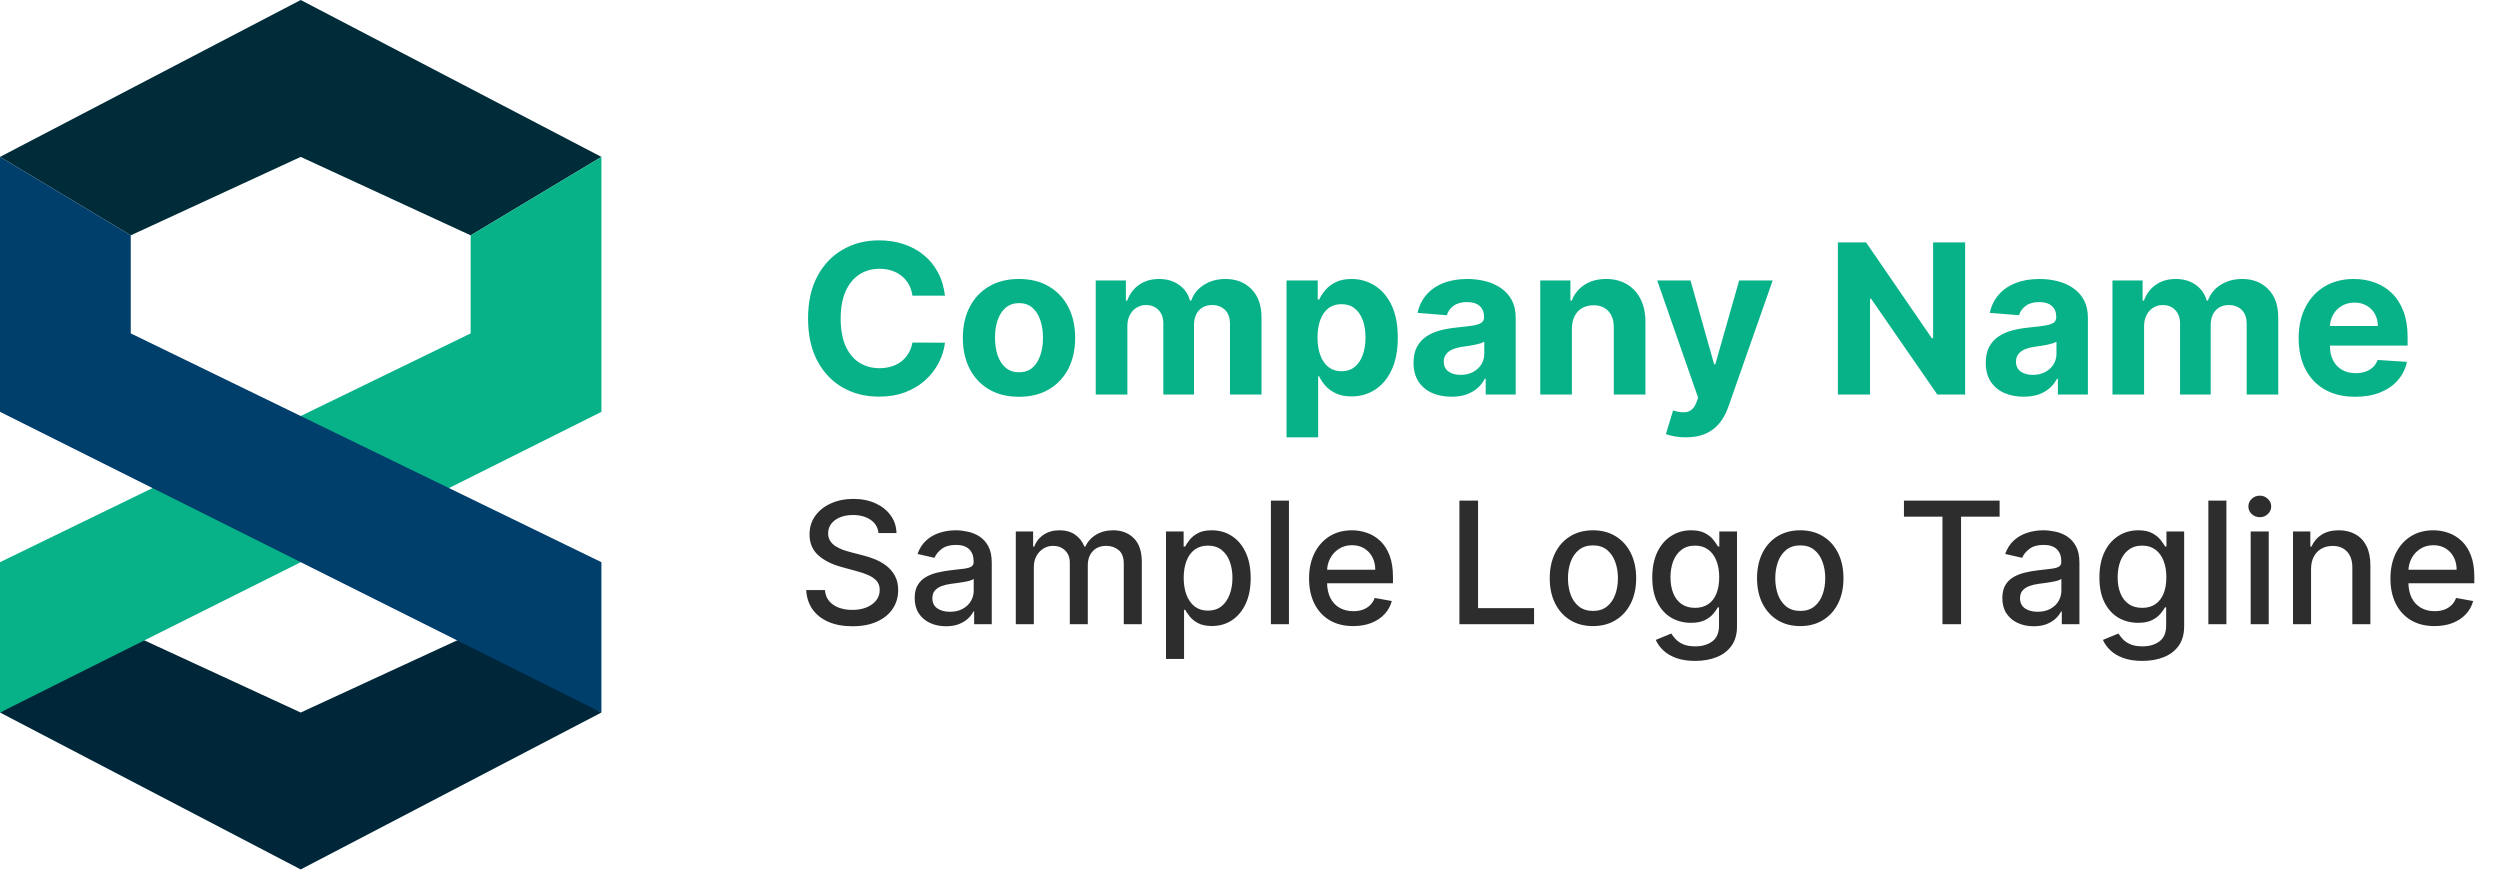 <svg width="157" height="55" viewBox="0 0 157 55" fill="none" xmlns="http://www.w3.org/2000/svg">
<path d="M8.211 14.779L0 9.853L18.884 0L37.768 9.853L29.558 14.779L18.884 9.853L8.211 14.779Z" fill="#002C3A"/>
<path d="M8.211 39.821L0 44.747L18.884 54.6L37.768 44.747L29.558 39.821L18.884 44.747L8.211 39.821Z" fill="#002739"/>
<path d="M37.769 25.863V9.853L29.558 14.779V20.937L0 35.305V44.747L37.769 25.863Z" fill="#07B289"/>
<path d="M0 25.863V9.853L8.211 14.779V20.937L37.768 35.305V44.747L0 25.863Z" fill="#003E6C"/>
<path d="M59.344 18.569H57.301C57.264 18.305 57.187 18.07 57.072 17.865C56.957 17.656 56.809 17.479 56.629 17.333C56.449 17.187 56.24 17.075 56.004 16.997C55.771 16.919 55.517 16.88 55.244 16.88C54.749 16.88 54.318 17.003 53.951 17.249C53.584 17.491 53.3 17.846 53.098 18.312C52.895 18.776 52.794 19.339 52.794 20.001C52.794 20.682 52.895 21.255 53.098 21.718C53.303 22.181 53.589 22.531 53.956 22.768C54.323 23.004 54.748 23.122 55.23 23.122C55.5 23.122 55.751 23.087 55.981 23.015C56.214 22.943 56.421 22.839 56.601 22.702C56.782 22.562 56.931 22.393 57.049 22.194C57.17 21.995 57.254 21.768 57.301 21.513L59.344 21.522C59.291 21.961 59.159 22.384 58.948 22.791C58.739 23.195 58.458 23.558 58.103 23.878C57.752 24.195 57.332 24.447 56.844 24.634C56.358 24.817 55.81 24.909 55.197 24.909C54.345 24.909 53.583 24.716 52.911 24.331C52.242 23.945 51.714 23.387 51.325 22.656C50.939 21.925 50.746 21.04 50.746 20.001C50.746 18.959 50.942 18.073 51.334 17.342C51.726 16.611 52.258 16.055 52.93 15.672C53.601 15.287 54.357 15.094 55.197 15.094C55.751 15.094 56.264 15.171 56.736 15.327C57.212 15.482 57.634 15.709 58.001 16.008C58.368 16.303 58.666 16.666 58.896 17.095C59.13 17.524 59.279 18.015 59.344 18.569ZM63.993 24.918C63.268 24.918 62.642 24.764 62.113 24.456C61.587 24.145 61.181 23.713 60.895 23.16C60.609 22.603 60.466 21.957 60.466 21.224C60.466 20.483 60.609 19.837 60.895 19.283C61.181 18.726 61.587 18.294 62.113 17.986C62.642 17.675 63.268 17.52 63.993 17.52C64.718 17.52 65.343 17.675 65.868 17.986C66.397 18.294 66.804 18.726 67.091 19.283C67.377 19.837 67.52 20.483 67.52 21.224C67.52 21.957 67.377 22.603 67.091 23.16C66.804 23.713 66.397 24.145 65.868 24.456C65.343 24.764 64.718 24.918 63.993 24.918ZM64.002 23.379C64.332 23.379 64.607 23.285 64.828 23.099C65.049 22.909 65.215 22.651 65.327 22.325C65.442 21.998 65.5 21.626 65.5 21.209C65.5 20.793 65.442 20.421 65.327 20.095C65.215 19.768 65.049 19.51 64.828 19.32C64.607 19.131 64.332 19.036 64.002 19.036C63.669 19.036 63.389 19.131 63.163 19.32C62.939 19.51 62.769 19.768 62.654 20.095C62.542 20.421 62.486 20.793 62.486 21.209C62.486 21.626 62.542 21.998 62.654 22.325C62.769 22.651 62.939 22.909 63.163 23.099C63.389 23.285 63.669 23.379 64.002 23.379ZM68.812 24.778V17.613H70.706V18.877H70.79C70.939 18.457 71.188 18.126 71.536 17.883C71.885 17.641 72.301 17.52 72.787 17.52C73.278 17.52 73.696 17.642 74.041 17.888C74.387 18.131 74.617 18.46 74.732 18.877H74.806C74.953 18.466 75.217 18.138 75.6 17.893C75.985 17.644 76.441 17.52 76.966 17.52C77.635 17.52 78.178 17.733 78.595 18.159C79.014 18.581 79.224 19.182 79.224 19.959V24.778H77.242V20.351C77.242 19.953 77.136 19.654 76.924 19.456C76.713 19.256 76.449 19.157 76.131 19.157C75.771 19.157 75.489 19.272 75.287 19.502C75.085 19.729 74.984 20.029 74.984 20.402V24.778H73.057V20.309C73.057 19.958 72.956 19.678 72.754 19.47C72.555 19.261 72.292 19.157 71.966 19.157C71.745 19.157 71.546 19.213 71.368 19.325C71.194 19.434 71.056 19.588 70.953 19.787C70.851 19.983 70.799 20.213 70.799 20.477V24.778H68.812ZM80.794 27.465V17.613H82.754V18.816H82.842C82.929 18.623 83.055 18.428 83.22 18.229C83.388 18.026 83.606 17.858 83.873 17.725C84.144 17.588 84.48 17.52 84.881 17.52C85.403 17.52 85.885 17.656 86.327 17.93C86.769 18.201 87.121 18.61 87.386 19.157C87.65 19.701 87.782 20.384 87.782 21.205C87.782 22.004 87.653 22.679 87.395 23.23C87.14 23.777 86.792 24.192 86.35 24.475C85.912 24.755 85.42 24.895 84.876 24.895C84.49 24.895 84.162 24.831 83.892 24.704C83.624 24.576 83.405 24.416 83.234 24.223C83.063 24.027 82.932 23.83 82.842 23.631H82.781V27.465H80.794ZM82.74 21.195C82.74 21.622 82.799 21.993 82.917 22.311C83.035 22.628 83.206 22.875 83.43 23.052C83.654 23.226 83.926 23.314 84.246 23.314C84.57 23.314 84.843 23.225 85.067 23.048C85.291 22.867 85.461 22.618 85.576 22.301C85.694 21.981 85.753 21.612 85.753 21.195C85.753 20.782 85.696 20.418 85.581 20.104C85.465 19.79 85.296 19.544 85.072 19.367C84.848 19.19 84.573 19.101 84.246 19.101C83.923 19.101 83.649 19.186 83.425 19.358C83.204 19.529 83.035 19.771 82.917 20.085C82.799 20.399 82.74 20.77 82.74 21.195ZM91.151 24.914C90.693 24.914 90.286 24.834 89.928 24.676C89.571 24.514 89.288 24.276 89.079 23.962C88.874 23.645 88.771 23.25 88.771 22.777C88.771 22.379 88.844 22.045 88.991 21.774C89.137 21.503 89.336 21.286 89.588 21.121C89.84 20.956 90.126 20.832 90.446 20.748C90.77 20.664 91.109 20.605 91.463 20.57C91.88 20.527 92.216 20.486 92.471 20.449C92.726 20.409 92.911 20.35 93.026 20.272C93.141 20.194 93.199 20.079 93.199 19.927V19.899C93.199 19.603 93.105 19.375 92.919 19.213C92.735 19.051 92.474 18.97 92.135 18.97C91.777 18.97 91.493 19.05 91.281 19.208C91.07 19.364 90.93 19.56 90.861 19.796L89.023 19.647C89.117 19.211 89.3 18.835 89.574 18.518C89.847 18.198 90.201 17.952 90.633 17.781C91.068 17.607 91.572 17.52 92.144 17.52C92.542 17.52 92.923 17.566 93.287 17.659C93.654 17.753 93.979 17.897 94.262 18.093C94.548 18.289 94.774 18.541 94.939 18.849C95.103 19.154 95.186 19.519 95.186 19.945V24.778H93.301V23.785H93.245C93.13 24.009 92.976 24.206 92.783 24.377C92.591 24.545 92.359 24.677 92.088 24.774C91.818 24.867 91.505 24.914 91.151 24.914ZM91.72 23.542C92.012 23.542 92.27 23.485 92.494 23.369C92.718 23.251 92.894 23.093 93.021 22.894C93.149 22.695 93.213 22.469 93.213 22.217V21.457C93.15 21.497 93.065 21.535 92.956 21.569C92.85 21.6 92.731 21.629 92.597 21.657C92.463 21.682 92.329 21.706 92.196 21.727C92.062 21.746 91.941 21.763 91.832 21.779C91.599 21.813 91.395 21.867 91.221 21.942C91.046 22.017 90.911 22.118 90.815 22.245C90.718 22.37 90.67 22.525 90.67 22.712C90.67 22.982 90.768 23.189 90.964 23.332C91.163 23.472 91.415 23.542 91.72 23.542ZM98.715 20.636V24.778H96.728V17.613H98.622V18.877H98.706C98.864 18.46 99.13 18.131 99.503 17.888C99.877 17.642 100.329 17.52 100.861 17.52C101.359 17.52 101.792 17.628 102.163 17.846C102.533 18.064 102.82 18.375 103.026 18.779C103.231 19.18 103.333 19.659 103.333 20.216V24.778H101.346V20.57C101.349 20.132 101.237 19.79 101.01 19.544C100.783 19.295 100.471 19.171 100.073 19.171C99.805 19.171 99.569 19.228 99.364 19.343C99.161 19.459 99.003 19.627 98.888 19.847C98.776 20.065 98.718 20.328 98.715 20.636ZM105.87 27.465C105.618 27.465 105.382 27.445 105.161 27.405C104.943 27.367 104.763 27.319 104.62 27.26L105.068 25.777C105.301 25.848 105.511 25.887 105.697 25.893C105.887 25.899 106.05 25.856 106.187 25.763C106.327 25.669 106.441 25.511 106.528 25.287L106.644 24.984L104.074 17.613H106.164L107.647 22.875H107.722L109.22 17.613H111.324L108.538 25.553C108.405 25.938 108.223 26.274 107.993 26.56C107.766 26.85 107.478 27.072 107.13 27.227C106.781 27.386 106.361 27.465 105.87 27.465ZM123.41 15.224V24.778H121.665L117.508 18.765H117.438V24.778H115.418V15.224H117.191L121.315 21.233H121.399V15.224H123.41ZM127.084 24.914C126.627 24.914 126.22 24.834 125.862 24.676C125.505 24.514 125.222 24.276 125.013 23.962C124.808 23.645 124.705 23.25 124.705 22.777C124.705 22.379 124.778 22.045 124.925 21.774C125.071 21.503 125.27 21.286 125.522 21.121C125.774 20.956 126.06 20.832 126.38 20.748C126.704 20.664 127.043 20.605 127.397 20.57C127.814 20.527 128.15 20.486 128.405 20.449C128.66 20.409 128.845 20.35 128.96 20.272C129.075 20.194 129.132 20.079 129.132 19.927V19.899C129.132 19.603 129.039 19.375 128.853 19.213C128.669 19.051 128.408 18.97 128.069 18.97C127.711 18.97 127.427 19.05 127.215 19.208C127.004 19.364 126.864 19.56 126.795 19.796L124.957 19.647C125.051 19.211 125.234 18.835 125.508 18.518C125.781 18.198 126.134 17.952 126.567 17.781C127.002 17.607 127.506 17.52 128.078 17.52C128.476 17.52 128.857 17.566 129.221 17.659C129.588 17.753 129.913 17.897 130.196 18.093C130.482 18.289 130.708 18.541 130.873 18.849C131.037 19.154 131.12 19.519 131.12 19.945V24.778H129.235V23.785H129.179C129.064 24.009 128.91 24.206 128.717 24.377C128.524 24.545 128.293 24.677 128.022 24.774C127.752 24.867 127.439 24.914 127.084 24.914ZM127.654 23.542C127.946 23.542 128.204 23.485 128.428 23.369C128.652 23.251 128.828 23.093 128.955 22.894C129.083 22.695 129.146 22.469 129.146 22.217V21.457C129.084 21.497 128.999 21.535 128.89 21.569C128.784 21.6 128.664 21.629 128.531 21.657C128.397 21.682 128.263 21.706 128.129 21.727C127.996 21.746 127.874 21.763 127.766 21.779C127.532 21.813 127.329 21.867 127.154 21.942C126.98 22.017 126.845 22.118 126.749 22.245C126.652 22.37 126.604 22.525 126.604 22.712C126.604 22.982 126.702 23.189 126.898 23.332C127.097 23.472 127.349 23.542 127.654 23.542ZM132.662 24.778V17.613H134.556V18.877H134.64C134.789 18.457 135.038 18.126 135.386 17.883C135.734 17.641 136.151 17.52 136.636 17.52C137.128 17.52 137.546 17.642 137.891 17.888C138.236 18.131 138.466 18.46 138.582 18.877H138.656C138.802 18.466 139.067 18.138 139.449 17.893C139.835 17.644 140.291 17.52 140.816 17.52C141.485 17.52 142.027 17.733 142.444 18.159C142.864 18.581 143.074 19.182 143.074 19.959V24.778H141.091V20.351C141.091 19.953 140.986 19.654 140.774 19.456C140.563 19.256 140.298 19.157 139.981 19.157C139.62 19.157 139.339 19.272 139.137 19.502C138.935 19.729 138.833 20.029 138.833 20.402V24.778H136.907V20.309C136.907 19.958 136.806 19.678 136.604 19.47C136.405 19.261 136.142 19.157 135.815 19.157C135.594 19.157 135.395 19.213 135.218 19.325C135.044 19.434 134.905 19.588 134.803 19.787C134.7 19.983 134.649 20.213 134.649 20.477V24.778H132.662ZM147.909 24.918C147.172 24.918 146.538 24.769 146.006 24.47C145.477 24.169 145.07 23.743 144.784 23.192C144.498 22.639 144.355 21.984 144.355 21.228C144.355 20.491 144.498 19.844 144.784 19.288C145.07 18.731 145.473 18.297 145.992 17.986C146.515 17.675 147.127 17.52 147.83 17.52C148.303 17.52 148.743 17.596 149.15 17.748C149.561 17.897 149.918 18.123 150.223 18.424C150.531 18.726 150.771 19.106 150.942 19.563C151.113 20.017 151.198 20.549 151.198 21.158V21.704H145.148V20.473H149.328C149.328 20.186 149.265 19.933 149.141 19.712C149.017 19.491 148.844 19.319 148.623 19.194C148.405 19.067 148.152 19.003 147.863 19.003C147.561 19.003 147.294 19.073 147.06 19.213C146.83 19.35 146.65 19.535 146.519 19.768C146.389 19.998 146.322 20.255 146.319 20.538V21.709C146.319 22.063 146.384 22.37 146.515 22.628C146.648 22.886 146.836 23.085 147.079 23.225C147.322 23.365 147.609 23.435 147.942 23.435C148.163 23.435 148.365 23.404 148.548 23.341C148.732 23.279 148.889 23.186 149.02 23.062C149.15 22.937 149.25 22.785 149.318 22.604L151.156 22.726C151.063 23.167 150.872 23.553 150.582 23.883C150.296 24.209 149.926 24.464 149.472 24.648C149.021 24.828 148.5 24.918 147.909 24.918Z" fill="#07B289"/>
<path d="M55.171 33.477C55.13 33.118 54.964 32.84 54.67 32.643C54.377 32.443 54.008 32.343 53.563 32.343C53.245 32.343 52.97 32.394 52.737 32.495C52.505 32.594 52.324 32.73 52.195 32.904C52.069 33.076 52.006 33.272 52.006 33.492C52.006 33.676 52.049 33.836 52.135 33.969C52.223 34.103 52.338 34.216 52.48 34.307C52.623 34.395 52.778 34.47 52.942 34.531C53.106 34.589 53.264 34.637 53.416 34.675L54.174 34.872C54.421 34.932 54.675 35.014 54.936 35.118C55.196 35.222 55.437 35.358 55.66 35.527C55.882 35.697 56.061 35.906 56.198 36.157C56.337 36.407 56.406 36.706 56.406 37.055C56.406 37.495 56.293 37.885 56.065 38.226C55.84 38.567 55.513 38.836 55.084 39.033C54.656 39.23 54.14 39.329 53.533 39.329C52.952 39.329 52.449 39.237 52.025 39.052C51.6 38.868 51.268 38.606 51.028 38.268C50.788 37.927 50.655 37.522 50.63 37.055H51.805C51.828 37.335 51.919 37.569 52.078 37.756C52.239 37.941 52.445 38.078 52.696 38.169C52.948 38.258 53.225 38.302 53.526 38.302C53.857 38.302 54.151 38.25 54.409 38.147C54.669 38.04 54.874 37.894 55.023 37.707C55.172 37.517 55.246 37.296 55.246 37.044C55.246 36.813 55.181 36.625 55.049 36.479C54.92 36.332 54.745 36.211 54.523 36.115C54.303 36.019 54.054 35.934 53.776 35.861L52.858 35.611C52.237 35.441 51.744 35.193 51.38 34.864C51.019 34.535 50.838 34.101 50.838 33.56C50.838 33.113 50.96 32.722 51.202 32.389C51.445 32.055 51.773 31.796 52.188 31.612C52.602 31.425 53.069 31.331 53.59 31.331C54.116 31.331 54.579 31.424 54.981 31.608C55.385 31.793 55.704 32.047 55.936 32.37C56.169 32.691 56.29 33.06 56.3 33.477H55.171ZM59.409 39.329C59.04 39.329 58.707 39.261 58.409 39.124C58.11 38.985 57.874 38.785 57.7 38.522C57.528 38.259 57.442 37.937 57.442 37.555C57.442 37.227 57.505 36.956 57.632 36.744C57.758 36.532 57.928 36.364 58.143 36.24C58.358 36.116 58.598 36.023 58.863 35.959C59.129 35.896 59.399 35.848 59.675 35.815C60.023 35.775 60.306 35.742 60.524 35.717C60.741 35.689 60.899 35.645 60.997 35.584C61.096 35.523 61.145 35.425 61.145 35.288V35.262C61.145 34.931 61.052 34.675 60.865 34.493C60.68 34.311 60.405 34.22 60.038 34.22C59.657 34.22 59.356 34.304 59.136 34.474C58.919 34.64 58.769 34.826 58.685 35.031L57.62 34.788C57.746 34.434 57.931 34.149 58.174 33.932C58.419 33.712 58.7 33.553 59.019 33.454C59.337 33.353 59.672 33.302 60.023 33.302C60.256 33.302 60.502 33.33 60.762 33.386C61.025 33.439 61.27 33.537 61.498 33.681C61.728 33.825 61.916 34.031 62.062 34.299C62.209 34.565 62.282 34.91 62.282 35.334V39.2H61.176V38.404H61.13C61.057 38.551 60.947 38.695 60.8 38.836C60.654 38.978 60.465 39.095 60.236 39.189C60.006 39.282 59.73 39.329 59.409 39.329ZM59.656 38.419C59.969 38.419 60.237 38.358 60.459 38.234C60.684 38.11 60.855 37.948 60.971 37.748C61.09 37.546 61.149 37.33 61.149 37.1V36.35C61.109 36.39 61.03 36.428 60.914 36.464C60.8 36.496 60.67 36.526 60.524 36.551C60.377 36.574 60.234 36.595 60.095 36.615C59.956 36.633 59.84 36.648 59.747 36.661C59.527 36.688 59.326 36.735 59.144 36.801C58.965 36.867 58.821 36.961 58.712 37.085C58.606 37.206 58.553 37.368 58.553 37.57C58.553 37.851 58.656 38.063 58.863 38.207C59.071 38.349 59.335 38.419 59.656 38.419ZM63.792 39.2V33.378H64.88V34.326H64.952C65.073 34.005 65.271 33.755 65.547 33.575C65.822 33.393 66.152 33.302 66.536 33.302C66.925 33.302 67.251 33.393 67.514 33.575C67.779 33.757 67.975 34.007 68.102 34.326H68.162C68.301 34.015 68.522 33.767 68.826 33.583C69.129 33.396 69.49 33.302 69.909 33.302C70.438 33.302 70.868 33.468 71.202 33.799C71.538 34.13 71.706 34.629 71.706 35.296V39.2H70.573V35.402C70.573 35.008 70.465 34.722 70.251 34.546C70.036 34.369 69.779 34.28 69.481 34.28C69.112 34.28 68.826 34.394 68.621 34.621C68.416 34.846 68.314 35.136 68.314 35.489V39.2H67.184V35.33C67.184 35.014 67.086 34.76 66.889 34.568C66.692 34.376 66.435 34.28 66.119 34.28C65.904 34.28 65.706 34.337 65.524 34.451C65.345 34.562 65.199 34.718 65.088 34.917C64.98 35.117 64.925 35.348 64.925 35.611V39.2H63.792ZM73.225 41.383V33.378H74.332V34.322H74.427C74.492 34.201 74.587 34.06 74.711 33.901C74.835 33.742 75.007 33.603 75.227 33.484C75.446 33.363 75.737 33.302 76.098 33.302C76.568 33.302 76.988 33.421 77.357 33.659C77.726 33.896 78.015 34.239 78.225 34.686C78.437 35.133 78.543 35.671 78.543 36.301C78.543 36.93 78.438 37.469 78.228 37.919C78.019 38.366 77.731 38.711 77.364 38.954C76.998 39.194 76.58 39.314 76.11 39.314C75.756 39.314 75.466 39.255 75.242 39.136C75.019 39.017 74.845 38.878 74.719 38.719C74.592 38.56 74.495 38.418 74.427 38.294H74.359V41.383H73.225ZM74.336 36.289C74.336 36.699 74.395 37.057 74.514 37.366C74.633 37.674 74.805 37.915 75.029 38.09C75.254 38.261 75.53 38.347 75.856 38.347C76.194 38.347 76.477 38.258 76.705 38.078C76.932 37.896 77.104 37.65 77.22 37.339C77.339 37.028 77.398 36.678 77.398 36.289C77.398 35.905 77.34 35.56 77.224 35.254C77.11 34.949 76.938 34.707 76.709 34.531C76.481 34.354 76.197 34.265 75.856 34.265C75.527 34.265 75.249 34.35 75.022 34.519C74.797 34.688 74.626 34.925 74.51 35.228C74.394 35.531 74.336 35.885 74.336 36.289ZM80.946 31.438V39.2H79.813V31.438H80.946ZM84.98 39.318C84.406 39.318 83.912 39.195 83.498 38.95C83.086 38.702 82.768 38.355 82.543 37.908C82.32 37.458 82.209 36.931 82.209 36.327C82.209 35.731 82.32 35.205 82.543 34.75C82.768 34.295 83.081 33.94 83.483 33.685C83.887 33.43 84.36 33.302 84.9 33.302C85.229 33.302 85.547 33.357 85.856 33.465C86.164 33.574 86.441 33.745 86.686 33.977C86.931 34.209 87.124 34.511 87.266 34.883C87.407 35.252 87.478 35.7 87.478 36.228V36.63H82.85V35.781H86.367C86.367 35.483 86.307 35.219 86.185 34.989C86.064 34.757 85.894 34.573 85.674 34.44C85.456 34.306 85.201 34.239 84.908 34.239C84.59 34.239 84.312 34.317 84.074 34.474C83.839 34.628 83.657 34.83 83.528 35.08C83.402 35.328 83.339 35.597 83.339 35.887V36.551C83.339 36.94 83.407 37.271 83.543 37.544C83.683 37.817 83.876 38.025 84.123 38.169C84.371 38.311 84.66 38.382 84.991 38.382C85.206 38.382 85.402 38.351 85.579 38.291C85.756 38.227 85.909 38.134 86.037 38.01C86.166 37.886 86.265 37.733 86.333 37.551L87.406 37.745C87.32 38.061 87.166 38.337 86.943 38.575C86.724 38.81 86.447 38.993 86.113 39.124C85.782 39.253 85.405 39.318 84.98 39.318ZM91.651 39.2V31.438H92.822V38.192H96.34V39.2H91.651ZM100.037 39.318C99.492 39.318 99.015 39.193 98.608 38.943C98.201 38.692 97.886 38.342 97.661 37.892C97.436 37.443 97.323 36.917 97.323 36.316C97.323 35.712 97.436 35.184 97.661 34.731C97.886 34.279 98.201 33.928 98.608 33.678C99.015 33.428 99.492 33.302 100.037 33.302C100.583 33.302 101.059 33.428 101.466 33.678C101.873 33.928 102.189 34.279 102.414 34.731C102.639 35.184 102.751 35.712 102.751 36.316C102.751 36.917 102.639 37.443 102.414 37.892C102.189 38.342 101.873 38.692 101.466 38.943C101.059 39.193 100.583 39.318 100.037 39.318ZM100.041 38.366C100.395 38.366 100.688 38.273 100.92 38.086C101.153 37.899 101.325 37.65 101.436 37.339C101.55 37.028 101.606 36.686 101.606 36.312C101.606 35.941 101.55 35.599 101.436 35.288C101.325 34.975 101.153 34.724 100.92 34.534C100.688 34.345 100.395 34.25 100.041 34.25C99.685 34.25 99.389 34.345 99.154 34.534C98.922 34.724 98.749 34.975 98.635 35.288C98.524 35.599 98.468 35.941 98.468 36.312C98.468 36.686 98.524 37.028 98.635 37.339C98.749 37.65 98.922 37.899 99.154 38.086C99.389 38.273 99.685 38.366 100.041 38.366ZM106.457 41.505C105.995 41.505 105.597 41.444 105.263 41.323C104.932 41.202 104.662 41.041 104.452 40.841C104.242 40.642 104.086 40.423 103.982 40.186L104.956 39.784C105.024 39.895 105.115 40.013 105.229 40.136C105.345 40.263 105.502 40.37 105.699 40.459C105.899 40.547 106.155 40.591 106.469 40.591C106.898 40.591 107.253 40.486 107.534 40.277C107.814 40.069 107.954 39.738 107.954 39.284V38.139H107.882C107.814 38.263 107.716 38.4 107.587 38.552C107.46 38.704 107.286 38.835 107.064 38.946C106.841 39.057 106.552 39.113 106.196 39.113C105.736 39.113 105.321 39.006 104.952 38.791C104.586 38.574 104.295 38.254 104.081 37.832C103.868 37.407 103.762 36.886 103.762 36.266C103.762 35.647 103.867 35.117 104.077 34.675C104.289 34.232 104.58 33.894 104.949 33.659C105.318 33.421 105.736 33.302 106.203 33.302C106.565 33.302 106.856 33.363 107.079 33.484C107.301 33.603 107.474 33.742 107.598 33.901C107.724 34.06 107.822 34.201 107.89 34.322H107.973V33.378H109.084V39.329C109.084 39.829 108.968 40.24 108.735 40.561C108.503 40.882 108.188 41.119 107.791 41.273C107.397 41.428 106.952 41.505 106.457 41.505ZM106.446 38.173C106.772 38.173 107.047 38.097 107.272 37.946C107.5 37.791 107.671 37.572 107.788 37.286C107.906 36.998 107.966 36.653 107.966 36.251C107.966 35.86 107.908 35.515 107.791 35.217C107.675 34.918 107.505 34.686 107.28 34.519C107.055 34.35 106.777 34.265 106.446 34.265C106.105 34.265 105.82 34.354 105.593 34.531C105.366 34.705 105.194 34.942 105.078 35.243C104.964 35.544 104.907 35.88 104.907 36.251C104.907 36.633 104.965 36.968 105.081 37.256C105.198 37.544 105.369 37.769 105.597 37.93C105.827 38.092 106.11 38.173 106.446 38.173ZM113.056 39.318C112.51 39.318 112.034 39.193 111.627 38.943C111.22 38.692 110.905 38.342 110.68 37.892C110.455 37.443 110.342 36.917 110.342 36.316C110.342 35.712 110.455 35.184 110.68 34.731C110.905 34.279 111.22 33.928 111.627 33.678C112.034 33.428 112.51 33.302 113.056 33.302C113.602 33.302 114.078 33.428 114.485 33.678C114.892 33.928 115.208 34.279 115.433 34.731C115.658 35.184 115.77 35.712 115.77 36.316C115.77 36.917 115.658 37.443 115.433 37.892C115.208 38.342 114.892 38.692 114.485 38.943C114.078 39.193 113.602 39.318 113.056 39.318ZM113.06 38.366C113.414 38.366 113.707 38.273 113.939 38.086C114.172 37.899 114.344 37.65 114.455 37.339C114.569 37.028 114.625 36.686 114.625 36.312C114.625 35.941 114.569 35.599 114.455 35.288C114.344 34.975 114.172 34.724 113.939 34.534C113.707 34.345 113.414 34.25 113.06 34.25C112.704 34.25 112.408 34.345 112.173 34.534C111.941 34.724 111.768 34.975 111.654 35.288C111.543 35.599 111.487 35.941 111.487 36.312C111.487 36.686 111.543 37.028 111.654 37.339C111.768 37.65 111.941 37.899 112.173 38.086C112.408 38.273 112.704 38.366 113.06 38.366ZM119.568 32.446V31.438H125.576V32.446H123.154V39.2H121.986V32.446H119.568ZM127.715 39.329C127.346 39.329 127.012 39.261 126.714 39.124C126.416 38.985 126.179 38.785 126.005 38.522C125.833 38.259 125.747 37.937 125.747 37.555C125.747 37.227 125.811 36.956 125.937 36.744C126.063 36.532 126.234 36.364 126.449 36.24C126.663 36.116 126.903 36.023 127.169 35.959C127.434 35.896 127.704 35.848 127.98 35.815C128.329 35.775 128.612 35.742 128.829 35.717C129.046 35.689 129.204 35.645 129.303 35.584C129.401 35.523 129.451 35.425 129.451 35.288V35.262C129.451 34.931 129.357 34.675 129.17 34.493C128.986 34.311 128.71 34.22 128.344 34.22C127.962 34.22 127.662 34.304 127.442 34.474C127.224 34.64 127.074 34.826 126.991 35.031L125.926 34.788C126.052 34.434 126.236 34.149 126.479 33.932C126.724 33.712 127.006 33.553 127.324 33.454C127.643 33.353 127.977 33.302 128.329 33.302C128.561 33.302 128.807 33.33 129.068 33.386C129.331 33.439 129.576 33.537 129.803 33.681C130.033 33.825 130.221 34.031 130.368 34.299C130.514 34.565 130.588 34.91 130.588 35.334V39.2H129.481V38.404H129.435C129.362 38.551 129.252 38.695 129.106 38.836C128.959 38.978 128.771 39.095 128.541 39.189C128.311 39.282 128.035 39.329 127.715 39.329ZM127.961 38.419C128.274 38.419 128.542 38.358 128.765 38.234C128.989 38.11 129.16 37.948 129.276 37.748C129.395 37.546 129.454 37.33 129.454 37.1V36.35C129.414 36.39 129.336 36.428 129.219 36.464C129.106 36.496 128.975 36.526 128.829 36.551C128.682 36.574 128.54 36.595 128.401 36.615C128.262 36.633 128.145 36.648 128.052 36.661C127.832 36.688 127.631 36.735 127.449 36.801C127.27 36.867 127.126 36.961 127.017 37.085C126.911 37.206 126.858 37.368 126.858 37.57C126.858 37.851 126.962 38.063 127.169 38.207C127.376 38.349 127.64 38.419 127.961 38.419ZM134.538 41.505C134.076 41.505 133.678 41.444 133.344 41.323C133.013 41.202 132.743 41.041 132.533 40.841C132.323 40.642 132.167 40.423 132.063 40.186L133.037 39.784C133.105 39.895 133.196 40.013 133.31 40.136C133.426 40.263 133.583 40.37 133.78 40.459C133.98 40.547 134.236 40.591 134.55 40.591C134.979 40.591 135.334 40.486 135.615 40.277C135.895 40.069 136.035 39.738 136.035 39.284V38.139H135.963C135.895 38.263 135.797 38.4 135.668 38.552C135.541 38.704 135.367 38.835 135.145 38.946C134.922 39.057 134.633 39.113 134.277 39.113C133.817 39.113 133.402 39.006 133.033 38.791C132.667 38.574 132.376 38.254 132.162 37.832C131.949 37.407 131.843 36.886 131.843 36.266C131.843 35.647 131.948 35.117 132.158 34.675C132.37 34.232 132.661 33.894 133.03 33.659C133.399 33.421 133.817 33.302 134.284 33.302C134.646 33.302 134.937 33.363 135.16 33.484C135.382 33.603 135.555 33.742 135.679 33.901C135.805 34.06 135.903 34.201 135.971 34.322H136.054V33.378H137.165V39.329C137.165 39.829 137.049 40.24 136.816 40.561C136.584 40.882 136.269 41.119 135.872 41.273C135.478 41.428 135.033 41.505 134.538 41.505ZM134.527 38.173C134.853 38.173 135.128 38.097 135.353 37.946C135.581 37.791 135.752 37.572 135.869 37.286C135.987 36.998 136.047 36.653 136.047 36.251C136.047 35.86 135.989 35.515 135.872 35.217C135.756 34.918 135.586 34.686 135.361 34.519C135.136 34.35 134.858 34.265 134.527 34.265C134.186 34.265 133.901 34.354 133.674 34.531C133.447 34.705 133.275 34.942 133.158 35.243C133.045 35.544 132.988 35.88 132.988 36.251C132.988 36.633 133.046 36.968 133.162 37.256C133.279 37.544 133.45 37.769 133.678 37.93C133.908 38.092 134.191 38.173 134.527 38.173ZM139.818 31.438V39.2H138.685V31.438H139.818ZM141.343 39.2V33.378H142.476V39.2H141.343ZM141.915 32.48C141.718 32.48 141.549 32.414 141.407 32.283C141.268 32.149 141.199 31.99 141.199 31.805C141.199 31.618 141.268 31.459 141.407 31.328C141.549 31.194 141.718 31.127 141.915 31.127C142.112 31.127 142.28 31.194 142.419 31.328C142.561 31.459 142.632 31.618 142.632 31.805C142.632 31.99 142.561 32.149 142.419 32.283C142.28 32.414 142.112 32.48 141.915 32.48ZM145.134 35.743V39.2H144.001V33.378H145.089V34.326H145.161C145.295 34.017 145.504 33.77 145.79 33.583C146.078 33.396 146.441 33.302 146.878 33.302C147.274 33.302 147.622 33.386 147.92 33.553C148.218 33.717 148.449 33.962 148.614 34.288C148.778 34.614 148.86 35.017 148.86 35.497V39.2H147.727V35.633C147.727 35.212 147.617 34.882 147.397 34.644C147.177 34.404 146.875 34.284 146.491 34.284C146.228 34.284 145.995 34.341 145.79 34.455C145.588 34.568 145.427 34.735 145.309 34.955C145.192 35.172 145.134 35.435 145.134 35.743ZM152.889 39.318C152.316 39.318 151.822 39.195 151.407 38.95C150.995 38.702 150.677 38.355 150.452 37.908C150.23 37.458 150.119 36.931 150.119 36.327C150.119 35.731 150.23 35.205 150.452 34.75C150.677 34.295 150.99 33.94 151.392 33.685C151.796 33.43 152.269 33.302 152.81 33.302C153.138 33.302 153.457 33.357 153.765 33.465C154.073 33.574 154.35 33.745 154.595 33.977C154.84 34.209 155.033 34.511 155.175 34.883C155.316 35.252 155.387 35.7 155.387 36.228V36.63H150.759V35.781H154.277C154.277 35.483 154.216 35.219 154.095 34.989C153.973 34.757 153.803 34.573 153.583 34.44C153.366 34.306 153.11 34.239 152.817 34.239C152.499 34.239 152.221 34.317 151.983 34.474C151.748 34.628 151.566 34.83 151.438 35.08C151.311 35.328 151.248 35.597 151.248 35.887V36.551C151.248 36.94 151.316 37.271 151.453 37.544C151.592 37.817 151.785 38.025 152.033 38.169C152.28 38.311 152.57 38.382 152.901 38.382C153.115 38.382 153.311 38.351 153.488 38.291C153.665 38.227 153.818 38.134 153.947 38.01C154.076 37.886 154.174 37.733 154.242 37.551L155.315 37.745C155.229 38.061 155.075 38.337 154.853 38.575C154.633 38.81 154.356 38.993 154.023 39.124C153.692 39.253 153.314 39.318 152.889 39.318Z" fill="#2D2D2D"/>
</svg>

